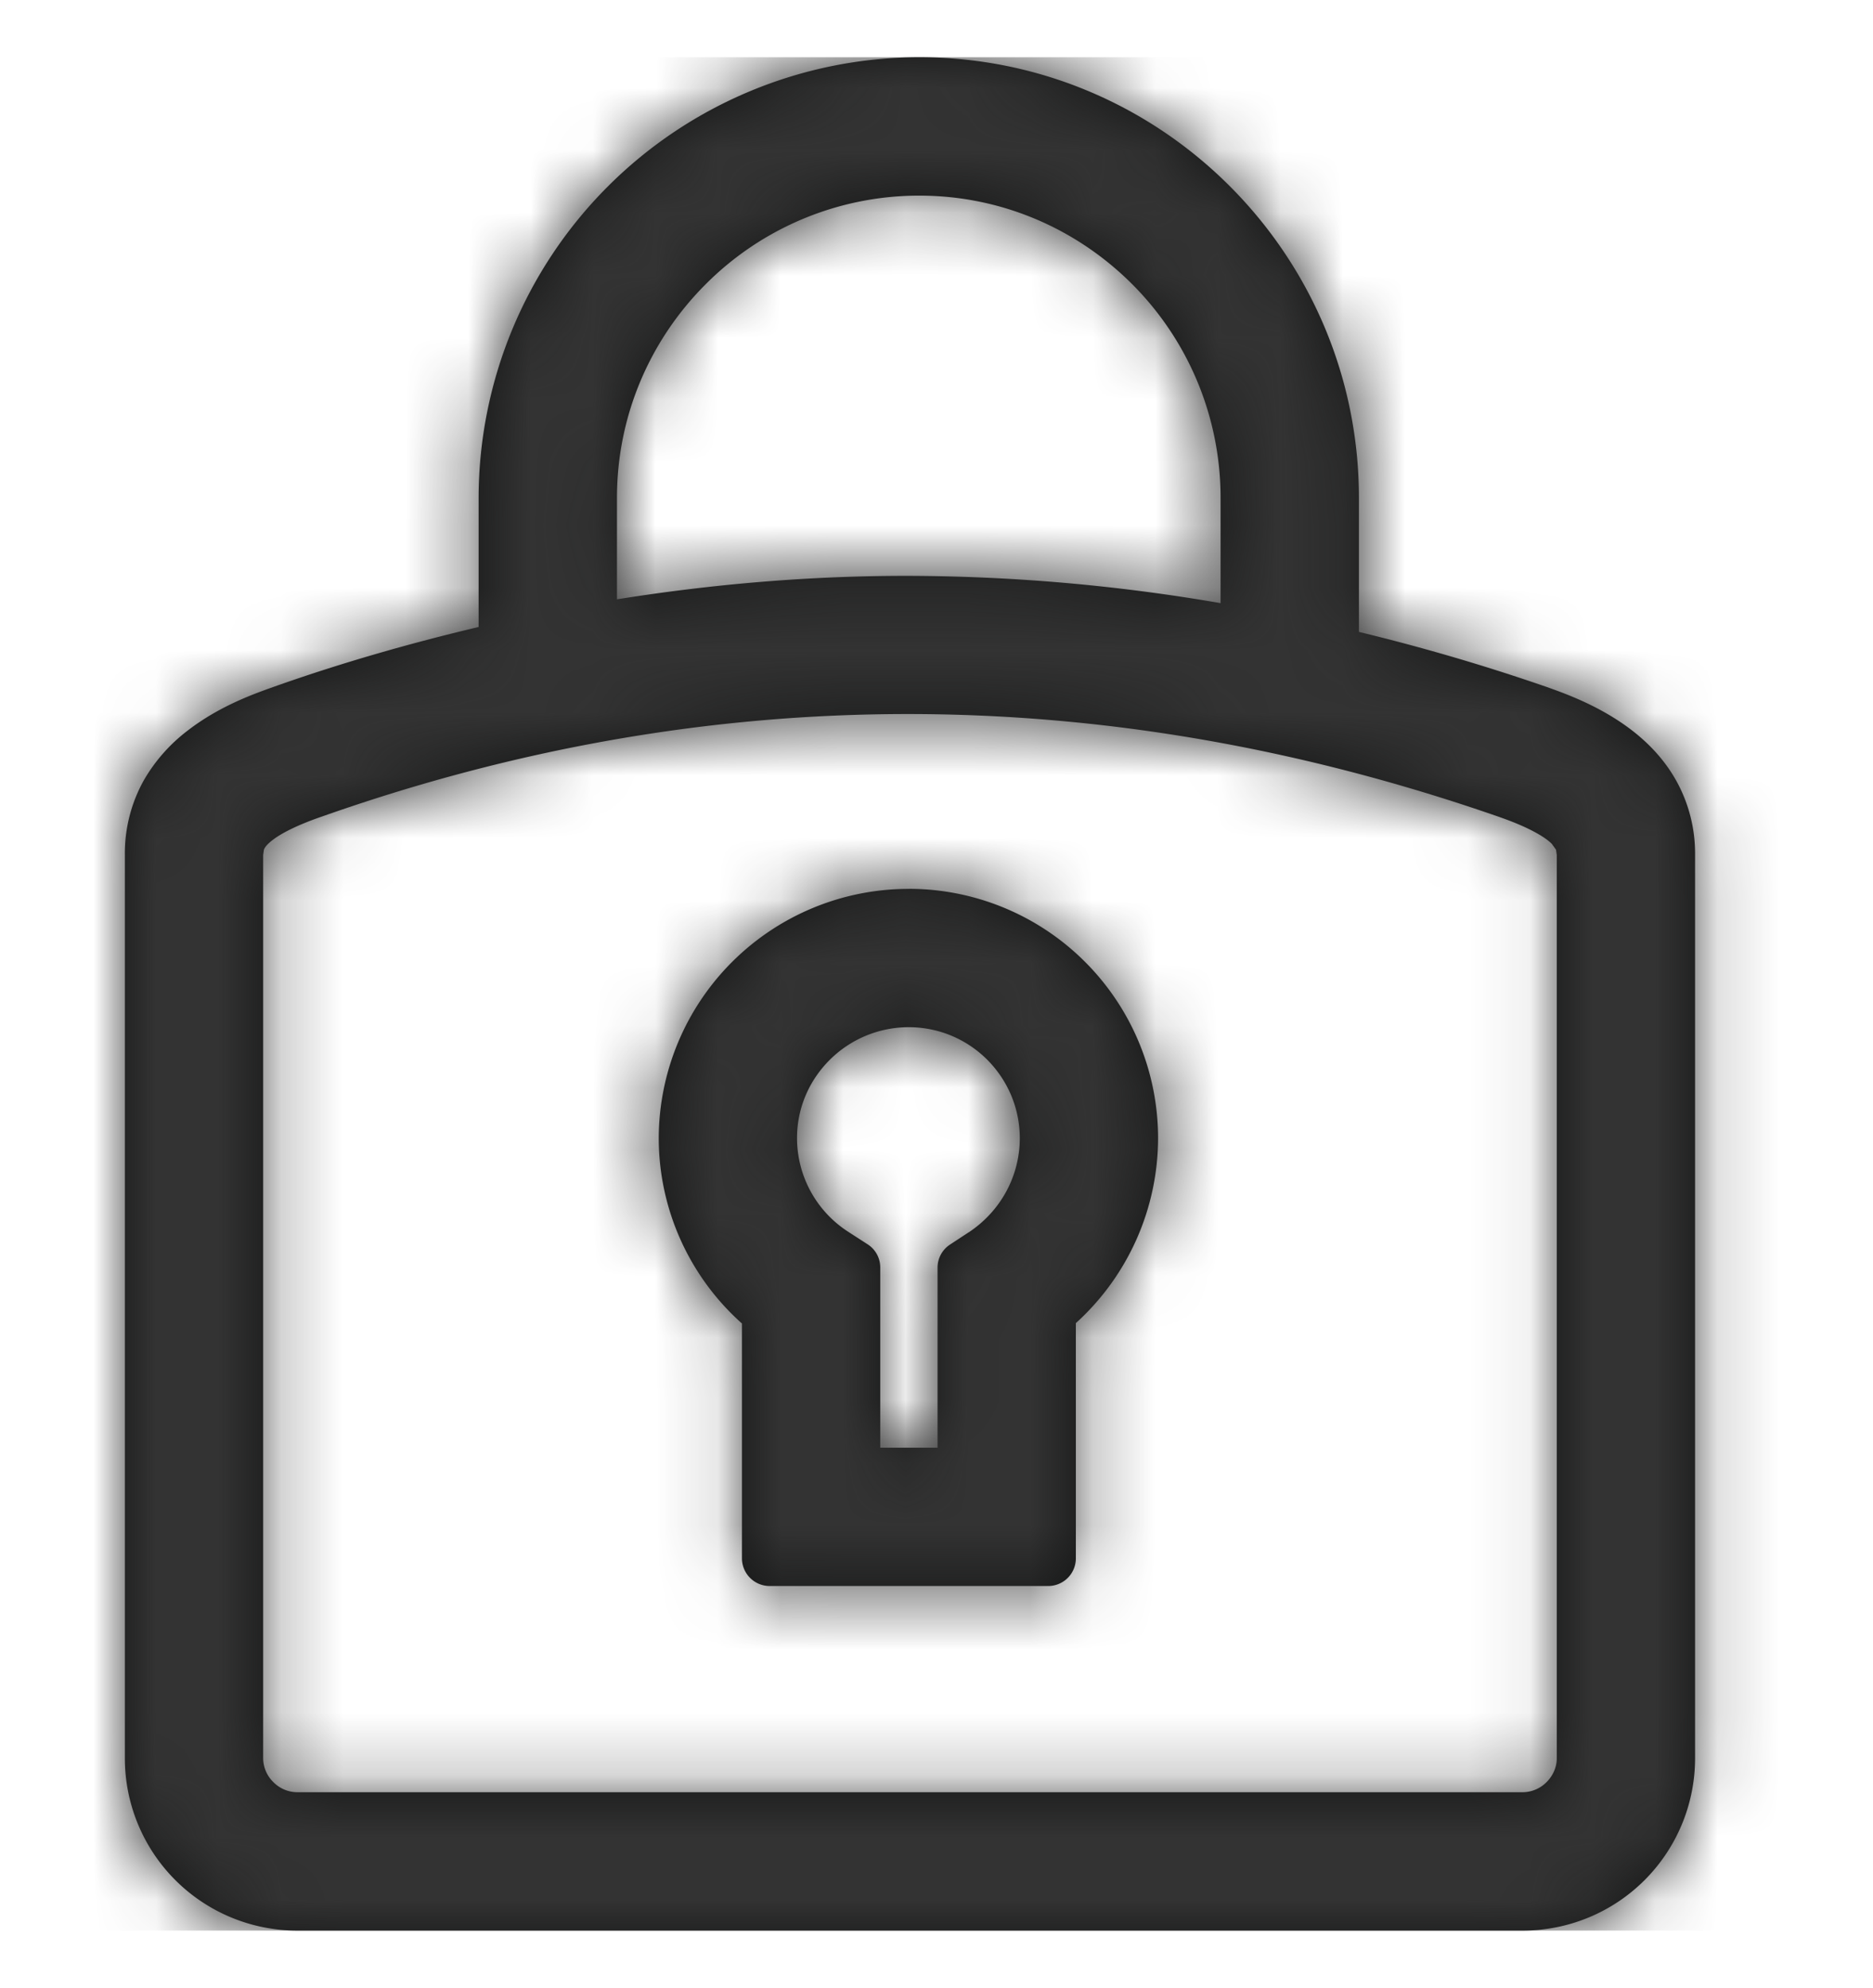<svg width="18" height="19.1" viewBox="0 0 30 30" xmlns="http://www.w3.org/2000/svg" xmlns:xlink="http://www.w3.org/1999/xlink"><defs><path d="M15.515 18.818l-.3.197a.44.44 0 0 0-.198.368v2.884h-.918V19.38a.44.44 0 0 0-.202-.37l-.305-.197a1.786 1.786 0 0 1-.826-1.503c0-.49.199-.93.524-1.254a1.794 1.794 0 0 1 1.268-.523c.49.001.932.199 1.255.521.322.324.52.765.521 1.256 0 .605-.304 1.168-.819 1.509zm-.957-5.5a4.003 4.003 0 0 0-4.007 3.99 3.98 3.98 0 0 0 1.333 2.97v3.764a.444.444 0 0 0 .44.44h4.468a.443.443 0 0 0 .44-.44v-3.77a4.006 4.006 0 0 0 1.317-2.963 3.994 3.994 0 0 0-3.99-3.992zm10.377 13.924c0 .14-.06.277-.163.38a.543.543 0 0 1-.38.162H4.758a.54.54 0 0 1-.38-.162.54.54 0 0 1-.163-.38V12.775l.012-.084c.01-.026.032-.077.164-.174.129-.094.363-.217.735-.347h.001c3.116-1.103 6.259-1.652 9.413-1.652 3.155 0 6.322.55 9.485 1.652h-.001c.497.173.744.335.833.429l.066.092.012.084v14.467zM9.882 7.058c0-1.336.542-2.544 1.42-3.422a4.826 4.826 0 0 1 3.423-1.42c1.33 0 2.534.542 3.41 1.419a4.836 4.836 0 0 1 1.415 3.423v1.684a29.854 29.854 0 0 0-5.03-.437c-1.55 0-3.096.13-4.638.376V7.058zm16.964 4.523c-.281-.5-.702-.832-1.096-1.062-.394-.23-.774-.362-.992-.44h-.001a32.48 32.48 0 0 0-2.991-.876V7.058C21.766 3.166 18.61 0 14.725 0a7.066 7.066 0 0 0-7.059 7.058v2.066c-1.095.26-2.189.571-3.278.957-.29.104-.864.3-1.386.705a2.682 2.682 0 0 0-.7.796A2.402 2.402 0 0 0 2 12.775v14.467A2.76 2.76 0 0 0 4.758 30h19.634a2.76 2.76 0 0 0 2.758-2.758V12.775a2.397 2.397 0 0 0-.304-1.194z" id="a"/></defs><g fill="none" fill-rule="evenodd"><mask id="b" fill="#fff"><use xlink:href="#a"/></mask><use fill="#141515" xlink:href="#a"/><g mask="url(#b)" fill="#333"><path d="M0 0h30v30H0z"/></g></g></svg>
